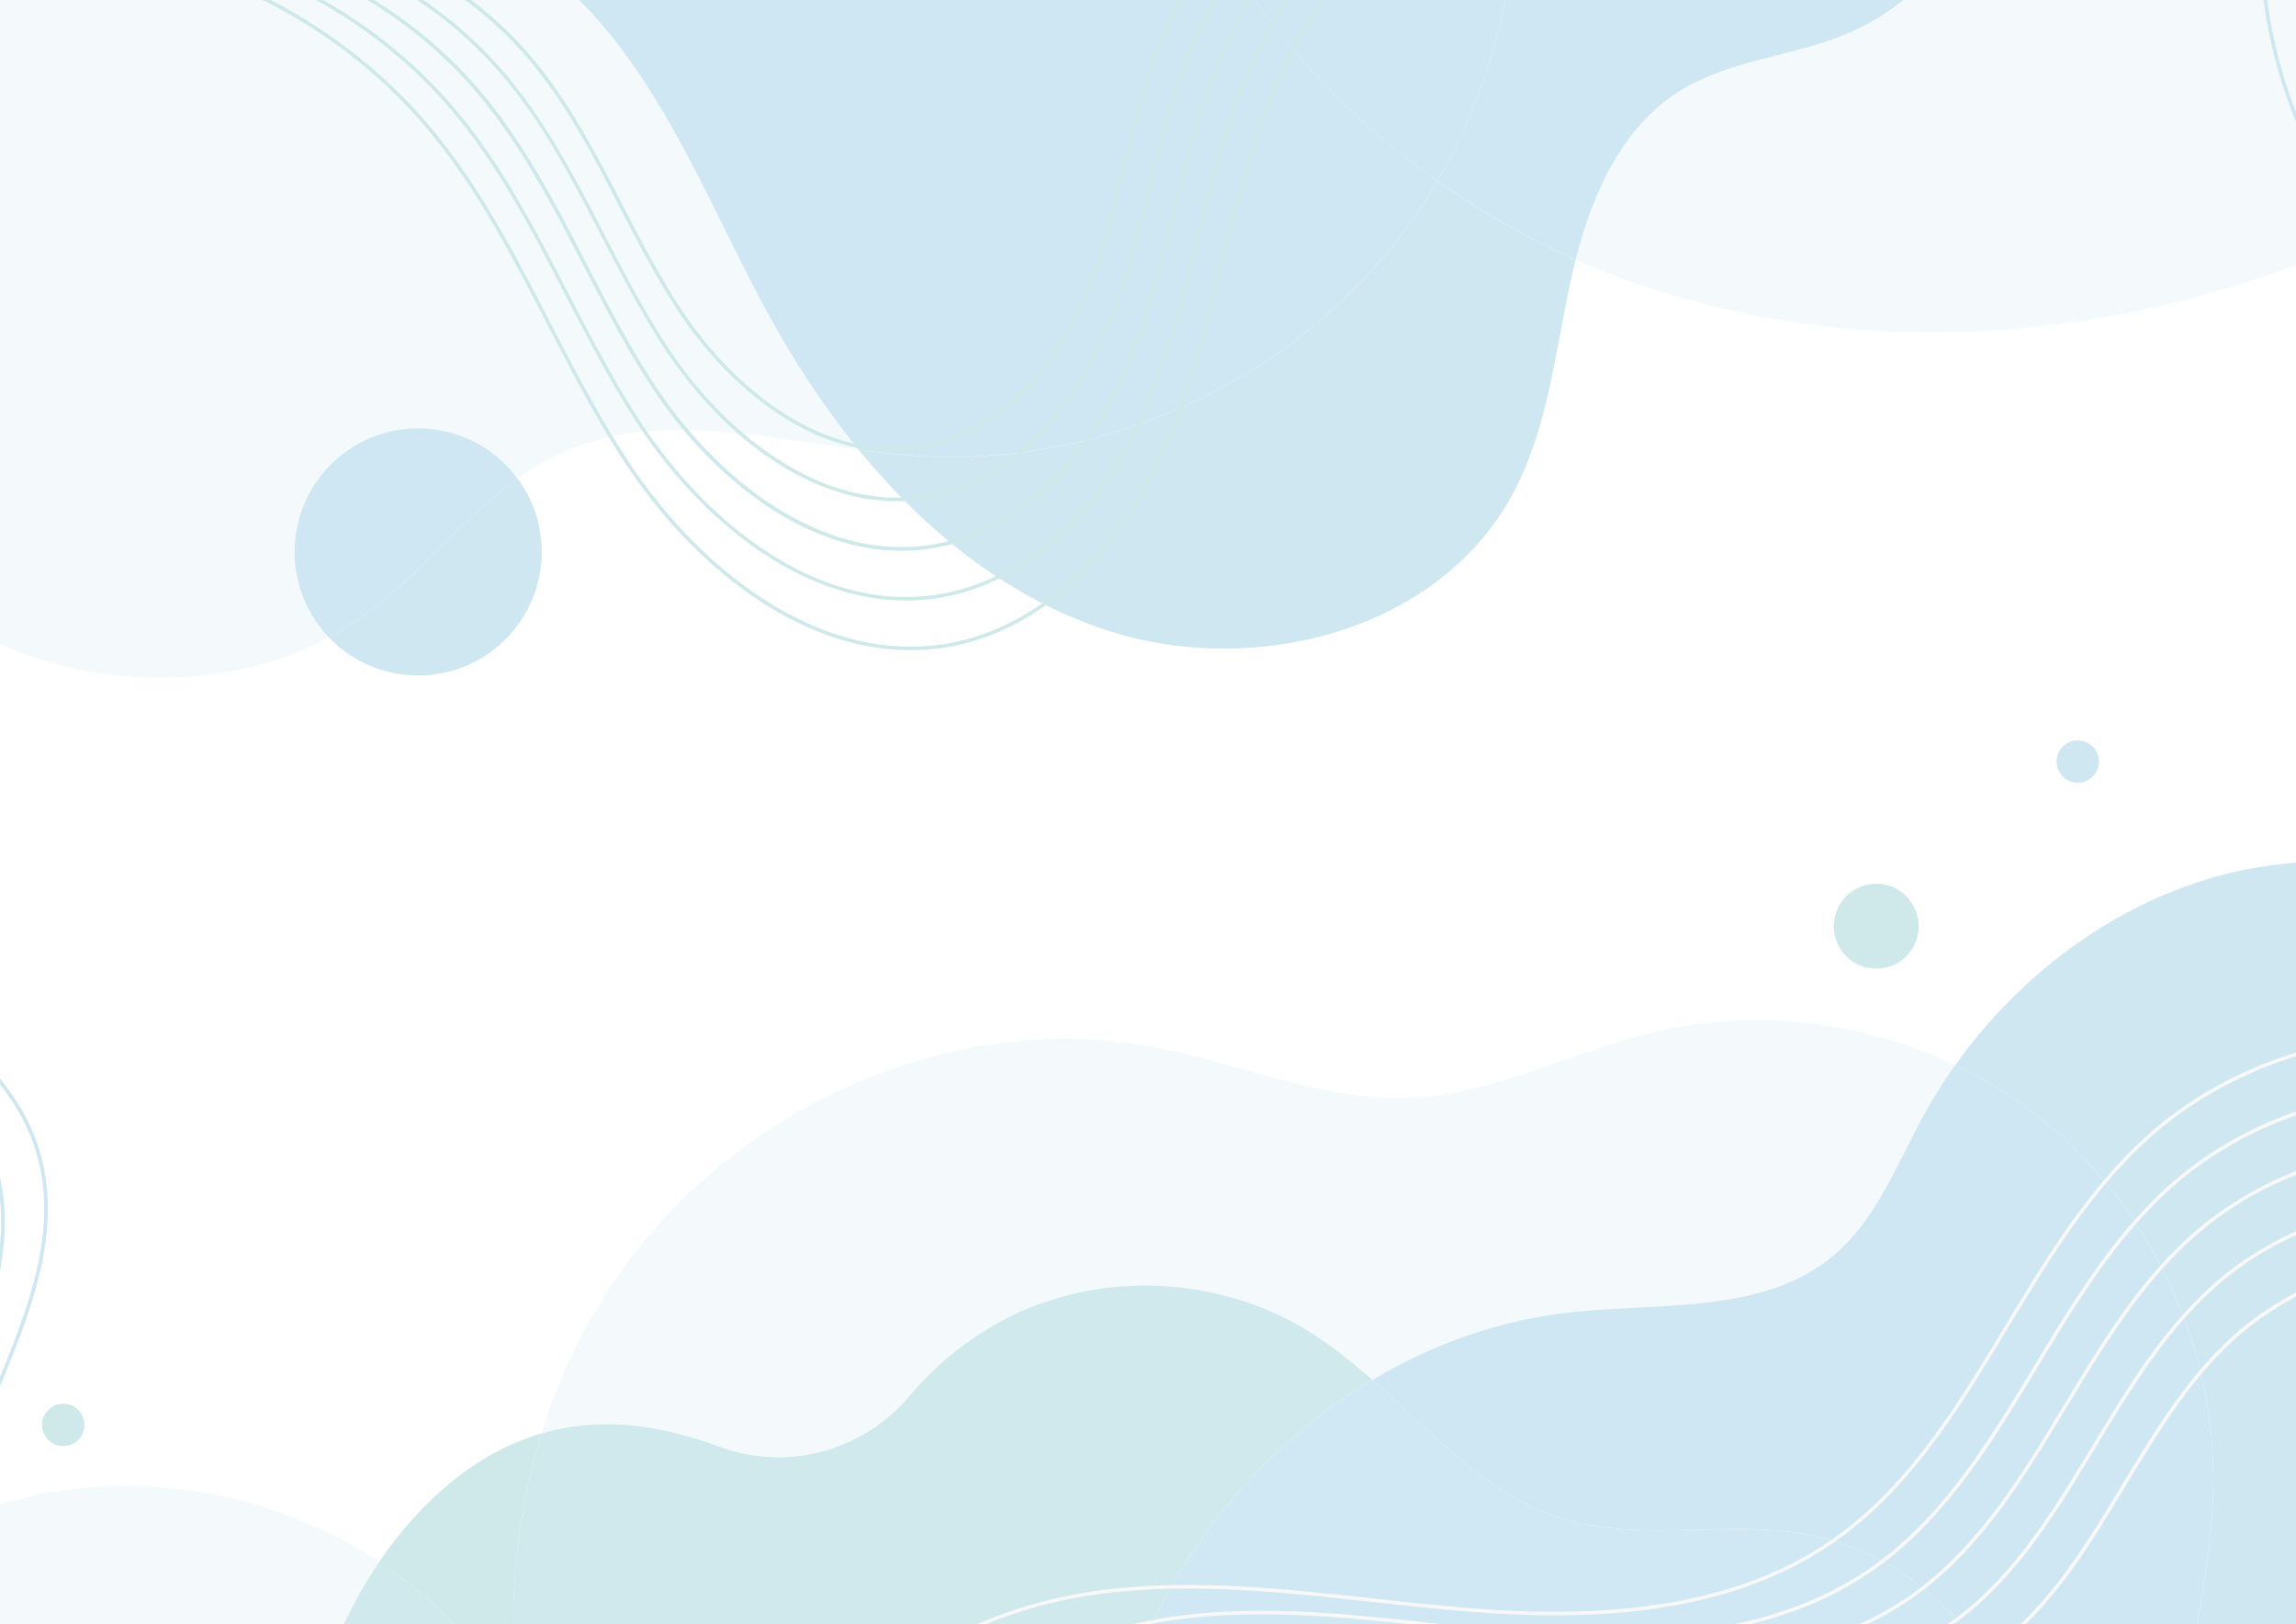 <?xml version="1.0" encoding="UTF-8"?><svg id="Calque_2" xmlns="http://www.w3.org/2000/svg" xmlns:xlink="http://www.w3.org/1999/xlink" viewBox="0 0 432.17 305.66"><defs><style>.cls-1,.cls-2,.cls-3,.cls-4,.cls-5,.cls-6,.cls-7{fill:none;}.cls-2{clip-path:url(#clippath-3);}.cls-3{clip-path:url(#clippath-4);}.cls-4{clip-path:url(#clippath-2);}.cls-5{clip-path:url(#clippath-1);}.cls-8{fill:#0081b9;}.cls-9{fill:#0084bd;}.cls-10{fill:#008892;}.cls-11{fill:#0081b2;}.cls-12{fill:#00889a;}.cls-13{fill:#007ebd;}.cls-14{fill:#c3e5ef;}.cls-15{fill:#d9d9d9;}.cls-6{clip-path:url(#clippath);}.cls-7{opacity:.19;}</style><clipPath id="clippath"><rect class="cls-1" width="432.17" height="305.66"/></clipPath><clipPath id="clippath-1"><rect class="cls-1" y="0" width="432.17" height="305.66"/></clipPath><clipPath id="clippath-2"><rect class="cls-1" x="-2.55" y="-1.98" width="437.27" height="307.93"/></clipPath><clipPath id="clippath-3"><rect class="cls-1" y="0" width="432.17" height="305.66"/></clipPath><clipPath id="clippath-4"><rect class="cls-1" y="0" width="432.17" height="305.66"/></clipPath></defs><g id="Calque_9"><g class="cls-6"><g class="cls-5"><g class="cls-7"><g class="cls-4"><g class="cls-2"><path class="cls-14" d="m146.52,274.25c-3.72,0-7.49-.65-11.12-2-6.9-2.56-13.97-4.22-21.16-4.22-2.09,0-4.2.14-6.31.44-2.06.29-4.06.73-6.02,1.31,3.01-9.73,7.32-19.04,12.95-27.59,18.66-28.3,52.03-46.68,85.66-46.68,5.4,0,10.81.47,16.17,1.46,15.58,2.86,30.64,9.67,46.4,9.67.73,0,1.46-.01,2.19-.04,16.13-.66,30.9-8.84,46.62-12.5,6.12-1.42,12.38-2.12,18.66-2.12,12.9,0,25.81,2.93,37.46,8.49-2.25,3.16-4.3,6.44-6.14,9.83-4.96,9.13-8.82,19.32-16.77,25.99-13.22,11.09-32.56,8.78-49.71,10.7-13.17,1.47-25.76,5.97-37.07,12.72-4.01-3.54-8.16-6.86-12.68-9.58-9.03-5.42-19.57-8.19-30.1-8.19-7.26,0-14.51,1.32-21.26,3.99-8.93,3.54-16.89,9.42-23.07,16.77-6.26,7.45-15.36,11.55-24.7,11.55"/><path class="cls-14" d="m55.44,338.79H-54.67v-45.42c3.6.6,7.21.96,10.87.96.73,0,1.46-.02,2.19-.05,16.12-.66,30.9-8.84,46.62-12.5,6.12-1.42,12.38-2.12,18.66-2.12,16.82,0,33.67,4.99,47.71,14.27-3.72,5.48-6.79,11.45-9.16,17.5-3.42,8.75-5.77,17.99-6.77,27.34"/><path class="cls-14" d="m363.66,62.55c-18.65,0-37.23-2.86-54.88-8.92-4.13-1.42-8.2-3.02-12.19-4.8,3.19-12.49,8.75-24.91,19.54-31.68,9.05-5.69,20.29-6.43,30.26-10.29,5.52-2.13,10.48-5.35,14.76-9.33h-126.64s222.72,0,222.72,0v42.49c-10.81,4.22-21.49,8.8-32.5,12.47-19.63,6.54-40.38,10.06-61.06,10.06"/><path class="cls-14" d="m30.24,127.56c-7.86,0-15.74-1.24-23.19-3.64-20.18-6.5-37.29-20.78-49.78-37.92-4.32-5.92-8.14-12.2-11.93-18.5V-2.46H234.5,106.35c2.02,1.79,3.93,3.69,5.69,5.67,14.64,16.47,22.47,37.7,33.14,56.98,4.72,8.53,10.2,16.82,16.42,24.44-11.26-1.51-22.64-3.74-33.61-3.74-7.84,0-15.46,1.14-22.68,4.5-2.8,1.31-5.41,2.89-7.89,4.68-4.24-5.74-11.05-9.46-18.72-9.46-12.85,0-23.26,10.41-23.26,23.26,0,6.24,2.46,11.91,6.46,16.09-9.64,5.15-20.63,7.6-31.67,7.6"/><path class="cls-11" d="m230.34,122.06c-7.65,0-15.31-1.19-22.48-3.59-18.43-6.18-33.83-18.65-46.25-33.83,3.69.5,7.37.91,11.02,1.15,2.14.14,4.29.21,6.43.21,32.25,0,64.28-15.46,84.1-40.95,2.71-3.49,5.19-7.16,7.42-10.97,8.15,5.76,16.89,10.72,26.01,14.77-.34,1.32-.65,2.64-.93,3.95-3,13.76-4.36,28.22-11.14,40.56-10.41,18.97-32.28,28.72-54.18,28.72"/><path class="cls-8" d="m296.59,48.83c-9.12-4.05-17.86-9.01-26.01-14.77,6.56-11.23,11-23.68,13.16-36.52h77.4c-4.28,3.98-9.23,7.2-14.76,9.33-9.97,3.86-21.21,4.6-30.26,10.29-10.78,6.77-16.35,19.19-19.53,31.68"/><path class="cls-8" d="m179.06,85.99c-2.15,0-4.29-.07-6.43-.21-3.65-.23-7.33-.65-11.02-1.15-6.22-7.62-11.7-15.91-16.42-24.44-10.67-19.28-18.5-40.51-33.14-56.98-1.76-1.99-3.67-3.88-5.69-5.67h128.15c9.62,14.21,21.98,26.56,36.08,36.52-2.23,3.81-4.7,7.48-7.42,10.97-19.81,25.5-51.85,40.95-84.1,40.95"/><path class="cls-13" d="m270.58,34.06c-14.1-9.96-26.46-22.31-36.08-36.52h49.24c-2.17,12.84-6.6,25.3-13.16,36.52"/><path class="cls-11" d="m457.22,338.79h-49.17c.42-5.18,1.18-10.35,2.08-15.43,2.72-15.39,6.69-30.72,6.48-46.34-.34-25.52-12.57-50.67-32.54-66.55-4.95-3.94-10.35-7.28-16.05-10,14.96-21.02,38.4-36.28,64.03-38.1,1.55-.11,3.11-.16,4.66-.16,6.92,0,13.86,1.07,20.51,3.09v173.49Z"/><path class="cls-8" d="m408.05,338.79h-20.95c-.26-1.02-.54-2.02-.84-3.03-6.51-21.92-22.99-42.37-45.41-46.85-4.57-.91-9.23-1.15-13.92-1.15-2.46,0-4.93.06-7.4.13-2.47.06-4.93.13-7.39.13-6.06,0-12.04-.39-17.82-2.15-14.35-4.37-24.6-16.12-36-26.17,11.32-6.76,23.9-11.25,37.07-12.72,17.15-1.92,36.49.4,49.71-10.7,7.95-6.67,11.81-16.86,16.77-25.99,1.84-3.39,3.9-6.67,6.14-9.83,5.7,2.72,11.1,6.06,16.05,10,19.97,15.89,32.2,41.04,32.54,66.55.21,15.62-3.76,30.95-6.48,46.34-.9,5.08-1.65,10.25-2.08,15.43"/><path class="cls-10" d="m97.75,322.11c-5.33-9.16-12.28-17.35-20.58-23.95-1.87-1.49-3.81-2.89-5.8-4.21,7.64-11.26,17.98-20.48,30.53-24.17-5.19,16.78-6.52,34.8-4.15,52.33"/><path class="cls-12" d="m207.54,338.79h-102.26c-1.93-5.8-4.46-11.4-7.53-16.68-2.37-17.53-1.04-35.56,4.15-52.33,1.95-.57,3.96-1.01,6.02-1.31,2.11-.3,4.22-.44,6.31-.44,7.19,0,14.26,1.67,21.16,4.22,3.64,1.35,7.4,2,11.12,2,9.34,0,18.43-4.1,24.7-11.55,6.18-7.35,14.13-13.23,23.07-16.77,6.75-2.68,14-3.99,21.26-3.99,10.53,0,21.07,2.77,30.1,8.19,4.53,2.72,8.67,6.04,12.68,9.58-21.42,12.78-38.31,33.65-46.1,57.49-2.31,7.04-3.84,14.28-4.68,21.59"/><path class="cls-12" d="m101.18,338.79h-45.74c1-9.35,3.35-18.59,6.77-27.34,2.37-6.05,5.44-12.02,9.16-17.5,1.99,1.32,3.93,2.72,5.8,4.21,8.29,6.6,15.25,14.79,20.58,23.95.76,5.63,1.91,11.21,3.43,16.68"/><path class="cls-9" d="m387.1,338.79h-179.55c.84-7.32,2.37-14.55,4.68-21.59,7.79-23.84,24.68-44.72,46.1-57.49,11.4,10.05,21.64,21.8,36,26.17,5.78,1.75,11.77,2.15,17.82,2.15,2.45,0,4.92-.06,7.39-.13,2.47-.06,4.94-.13,7.4-.13,4.69,0,9.35.23,13.92,1.15,22.42,4.48,38.9,24.94,45.41,46.85.3,1,.58,2.01.84,3.03"/><path class="cls-11" d="m78.7,127.13c-6.61,0-12.57-2.75-16.8-7.18,2.08-1.11,4.11-2.35,6.05-3.72,10.74-7.54,18.94-18.6,29.48-26.17,2.85,3.86,4.54,8.64,4.54,13.8,0,12.85-10.41,23.26-23.26,23.26"/><path class="cls-8" d="m61.9,119.96c-4-4.18-6.46-9.84-6.46-16.09,0-12.85,10.41-23.26,23.26-23.26,7.68,0,14.49,3.72,18.72,9.46-10.53,7.57-18.74,18.63-29.48,26.17-1.95,1.37-3.97,2.61-6.05,3.72"/><path class="cls-10" d="m353.16,182.3c-4.41,0-7.98-3.57-7.98-7.99s3.57-7.99,7.98-7.99,7.99,3.58,7.99,7.99-3.57,7.99-7.99,7.99"/><path class="cls-10" d="m11.9,272.16c-2.21,0-3.99-1.79-3.99-3.99s1.79-3.99,3.99-3.99,3.99,1.79,3.99,3.99-1.79,3.99-3.99,3.99"/></g><g class="cls-3"><path class="cls-11" d="m391.09,147.31c-2.21,0-3.99-1.79-3.99-3.99s1.79-3.99,3.99-3.99,3.99,1.79,3.99,3.99-1.79,3.99-3.99,3.99"/><path class="cls-10" d="m5.87-10.42h.11c28.23,0,56.21,13.02,74.38,34.61,15.79,18.75,23.95,42.78,37.57,63.34,6.1,9.21,14.08,17.91,23.23,24.32,9.14,6.41,19.46,10.52,30.21,10.52,2.52,0,5.07-.23,7.63-.7,16.75-3.12,30.01-16.45,37.85-31.49,7.84-15.04,11.22-31.87,15.4-48.22,4.18-16.35,9.48-32.92,20.25-45.82,12.11-14.52,30.95-23.11,49.82-23.11,2.38,0,4.76.14,7.13.42l.08-.68c-2.4-.28-4.81-.42-7.21-.42-19.08,0-38.09,8.67-50.34,23.35-10.88,13.04-16.2,29.71-20.38,46.09-4.18,16.38-7.56,33.16-15.34,48.08-7.78,14.92-20.91,28.08-37.37,31.14-2.52.47-5.03.69-7.51.69-10.58,0-20.76-4.05-29.82-10.4-9.06-6.35-16.99-14.99-23.05-24.13-13.56-20.46-21.72-44.51-37.62-63.4C62.58,1.99,34.42-11.11,5.98-11.11h-.11v.68Z"/><path class="cls-10" d="m15.37-11.46h.1c26.45,0,52.68,12.2,69.71,32.44,14.8,17.57,22.45,40.09,35.22,59.37,5.72,8.63,13.21,16.79,21.78,22.8,8.57,6.01,18.25,9.87,28.33,9.87,2.37,0,4.76-.21,7.16-.66,15.71-2.93,28.15-15.43,35.5-29.53,7.35-14.1,10.52-29.88,14.44-45.21,3.91-15.33,8.89-30.85,18.97-42.94,11.35-13.6,29-21.66,46.68-21.65,2.23,0,4.47.13,6.69.39l.08-.68c-2.25-.26-4.51-.39-6.77-.39-17.89,0-35.72,8.13-47.21,21.9-10.2,12.23-15.19,27.86-19.11,43.21-3.92,15.35-7.09,31.08-14.38,45.07-7.29,13.98-19.6,26.31-35.02,29.18-2.36.44-4.71.65-7.03.65-9.91,0-19.45-3.79-27.94-9.74-8.49-5.95-15.92-14.05-21.6-22.62-12.71-19.17-20.36-41.72-35.26-59.43C68.54.14,42.14-12.14,15.48-12.14h-.11v.68Z"/><path class="cls-10" d="m24.87-12.5h.1c24.68,0,49.15,11.38,65.04,30.26,13.81,16.4,20.95,37.41,32.86,55.4,5.34,8.06,12.33,15.67,20.33,21.28,8,5.61,17.03,9.21,26.46,9.21,2.21,0,4.44-.2,6.69-.62,14.67-2.74,26.28-14.41,33.15-27.57,6.86-13.16,9.82-27.89,13.48-42.2,3.65-14.31,8.29-28.79,17.7-40.07,10.59-12.69,27.05-20.2,43.55-20.2,2.08,0,4.16.12,6.24.36l.08-.68c-2.1-.25-4.21-.37-6.32-.37-16.7,0-33.35,7.59-44.07,20.45-9.52,11.42-14.18,26-17.84,40.33-3.66,14.33-6.62,29.01-13.42,42.05-6.8,13.04-18.28,24.54-32.67,27.22-2.2.41-4.39.61-6.56.61-9.24,0-18.14-3.54-26.06-9.09-7.92-5.55-14.86-13.11-20.15-21.1-11.86-17.89-19-38.93-32.91-55.47C74.5-1.71,49.86-13.18,24.97-13.18h-.1v.68Z"/><path class="cls-10" d="m34.38-13.53h.09c22.91,0,45.62,10.56,60.37,28.09,12.82,15.22,19.44,34.73,30.51,51.44,4.96,7.49,11.45,14.56,18.88,19.77,7.43,5.21,15.82,8.56,24.58,8.56,2.05,0,4.13-.19,6.21-.57,13.63-2.54,24.42-13.39,30.79-25.61,6.37-12.22,9.12-25.9,12.51-39.18,3.39-13.28,7.7-26.73,16.43-37.19,9.82-11.78,25.11-18.75,40.41-18.75,1.93,0,3.87.11,5.79.34l.08-.68c-1.95-.23-3.91-.34-5.87-.34-15.52,0-30.98,7.05-40.94,18.99-8.85,10.61-13.17,24.15-16.57,37.46-3.4,13.31-6.14,26.93-12.46,39.04-6.31,12.1-16.97,22.78-30.31,25.26-2.04.38-4.07.56-6.09.56-8.58,0-16.83-3.28-24.19-8.44-7.35-5.15-13.79-12.16-18.71-19.59-11.01-16.6-17.64-36.15-30.56-51.5C80.47-3.57,57.58-14.22,34.47-14.22h-.09v.68Z"/><path class="cls-10" d="m43.88-14.57h.08c21.13,0,42.09,9.75,55.7,25.92,11.83,14.04,17.94,32.05,28.16,47.47,4.58,6.91,10.57,13.44,17.44,18.25,6.86,4.81,14.61,7.9,22.7,7.9,1.9,0,3.81-.17,5.74-.53,12.6-2.35,22.55-12.36,28.44-23.65,5.88-11.29,8.42-23.91,11.55-36.17,3.13-12.26,7.1-24.66,15.16-34.31,9.06-10.86,23.16-17.29,37.28-17.29,1.78,0,3.57.1,5.34.31l.08-.68c-1.8-.21-3.61-.32-5.42-.32-14.33,0-28.6,6.51-37.8,17.54-8.17,9.79-12.16,22.3-15.3,34.58-3.14,12.28-5.67,24.85-11.5,36.02-5.82,11.17-15.65,21.01-27.96,23.3-1.88.35-3.76.52-5.61.52-7.91,0-15.52-3.03-22.31-7.78-6.78-4.75-12.72-11.22-17.26-18.07-10.16-15.32-16.28-33.36-28.21-47.54-13.75-16.33-34.88-26.16-56.22-26.16h-.08v.68Z"/><path class="cls-15" d="m154.52,388.21c-2.82-10.31-5.18-21.16-5.18-31.74,0-6.98,1.03-13.84,3.61-20.35,4.27-10.73,12.32-19.11,22.2-25.16,9.88-6.05,21.57-9.76,33.08-11.14,5.13-.62,10.28-.87,15.43-.87,17.97,0,36.03,3.07,54.08,4.45,4.9.37,9.88.6,14.86.6,18.64,0,37.36-3.16,52.54-13.68,13.33-9.25,22.16-22.85,30.65-36.82,8.49-13.97,16.63-28.31,28.55-39.08,13.66-12.36,32.13-19.03,50.54-19.03,8.34,0,16.67,1.37,24.53,4.2l.23-.64c-7.94-2.86-16.34-4.24-24.76-4.24-18.57,0-37.19,6.72-50.99,19.21-12.02,10.88-20.19,25.28-28.67,39.24-8.48,13.96-17.27,27.47-30.46,36.61-15.01,10.4-33.59,13.56-52.15,13.56-4.96,0-9.92-.23-14.81-.6-18.01-1.37-36.09-4.45-54.13-4.45-5.17,0-10.34.25-15.51.87-11.6,1.39-23.38,5.13-33.36,11.23-9.97,6.11-18.15,14.59-22.48,25.49-2.63,6.61-3.66,13.56-3.66,20.6,0,10.68,2.38,21.59,5.21,31.92l.66-.18h0Z"/><path class="cls-15" d="m172.09,388.21c-2.67-9.75-4.9-20.02-4.9-30.02,0-6.6.97-13.08,3.42-19.24,4.03-10.15,11.65-18.07,20.99-23.79,9.34-5.72,20.4-9.23,31.29-10.53,4.85-.58,9.72-.82,14.59-.82,16.99,0,34.08,2.91,51.16,4.21,4.64.35,9.35.57,14.06.57,17.63,0,35.35-2.99,49.71-12.94,12.62-8.75,20.97-21.62,29-34.83,8.03-13.22,15.74-26.78,27-36.97,12.92-11.69,30.39-18,47.79-18,7.89,0,15.76,1.3,23.2,3.97l.23-.64c-7.51-2.7-15.47-4.01-23.43-4.01-17.57,0-35.19,6.36-48.25,18.17-11.37,10.29-19.11,23.92-27.13,37.12-8.02,13.21-16.33,25.98-28.81,34.63-14.19,9.84-31.77,12.82-49.32,12.82-4.69,0-9.39-.21-14.01-.56-17.04-1.29-34.14-4.21-51.21-4.21-4.89,0-9.79.24-14.67.83-10.97,1.32-22.12,4.85-31.56,10.63-9.44,5.78-17.17,13.81-21.27,24.12-2.49,6.25-3.47,12.83-3.47,19.5,0,10.1,2.25,20.42,4.93,30.2l.66-.18h0Z"/><path class="cls-15" d="m189.67,388.21c-2.52-9.19-4.62-18.87-4.62-28.3,0-6.22.91-12.33,3.22-18.14,3.8-9.56,10.98-17.03,19.79-22.42,8.8-5.39,19.23-8.7,29.49-9.93,4.58-.55,9.16-.77,13.75-.77,16.02,0,32.13,2.74,48.24,3.97,4.37.33,8.81.53,13.26.53,16.63,0,33.34-2.82,46.89-12.21,11.9-8.25,19.78-20.39,27.35-32.85,7.57-12.46,14.84-25.25,25.46-34.85,12.18-11.02,28.65-16.96,45.05-16.96,7.44,0,14.86,1.22,21.87,3.74l.23-.64c-7.09-2.55-14.59-3.78-22.1-3.78-16.57,0-33.19,6-45.51,17.14-10.73,9.71-18.02,22.56-25.58,35.01-7.56,12.45-15.4,24.49-27.16,32.64-13.38,9.27-29.94,12.09-46.5,12.09-4.43,0-8.85-.2-13.21-.53-16.06-1.22-32.19-3.97-48.29-3.97-4.62,0-9.23.23-13.84.78-10.35,1.24-20.86,4.57-29.77,10.03-8.9,5.45-16.2,13.03-20.06,22.75-2.35,5.9-3.27,12.1-3.27,18.39,0,9.53,2.12,19.26,4.65,28.48l.66-.18h0Z"/><path class="cls-15" d="m207.24,388.21c-2.37-8.64-4.34-17.73-4.34-26.58,0-5.84.86-11.58,3.02-17.03,3.57-8.98,10.31-15.99,18.58-21.06,8.27-5.06,18.06-8.17,27.7-9.33,4.3-.52,8.61-.73,12.92-.73,15.05,0,30.18,2.57,45.31,3.73,4.11.31,8.28.5,12.46.5,15.62,0,31.33-2.65,44.06-11.47,11.19-7.76,18.59-19.16,25.7-30.87,7.11-11.71,13.94-23.72,23.91-32.74,11.44-10.35,26.9-15.93,42.31-15.93,6.98,0,13.96,1.15,20.54,3.51l.23-.64c-6.66-2.39-13.71-3.55-20.77-3.55-15.57,0-31.19,5.64-42.77,16.11-10.08,9.12-16.93,21.2-24.04,32.89-7.11,11.7-14.46,23.01-25.51,30.66-12.56,8.71-28.12,11.35-43.67,11.35-4.16,0-8.31-.19-12.41-.5-15.09-1.15-30.24-3.73-45.37-3.73-4.34,0-8.67.21-13,.73-9.73,1.17-19.61,4.3-27.97,9.42-8.37,5.12-15.22,12.24-18.86,21.38-2.2,5.55-3.07,11.37-3.07,17.28,0,8.96,1.99,18.1,4.37,26.76l.66-.18h0Z"/><path class="cls-15" d="m224.82,388.21c-2.21-8.08-4.06-16.58-4.06-24.86,0-5.46.8-10.83,2.83-15.93,3.34-8.39,9.64-14.95,17.37-19.69,7.73-4.73,16.89-7.64,25.9-8.72,4.02-.48,8.05-.68,12.08-.68,14.07,0,28.23,2.41,42.39,3.49,3.84.29,7.75.47,11.66.47,14.62,0,29.31-2.48,41.23-10.74,10.47-7.26,17.4-17.93,24.05-28.88,6.65-10.95,13.04-22.19,22.37-30.62,10.7-9.68,25.16-14.9,39.57-14.9,6.53,0,13.05,1.07,19.2,3.28l.23-.64c-6.23-2.24-12.83-3.33-19.44-3.33-14.57,0-29.19,5.27-40.02,15.07-9.44,8.54-15.84,19.84-22.49,30.77-6.65,10.94-13.53,21.52-23.86,28.68-11.74,8.14-26.3,10.62-40.84,10.62-3.89,0-7.77-.18-11.6-.47-14.12-1.07-28.29-3.49-42.44-3.49-4.06,0-8.11.2-12.17.69-9.1,1.09-18.35,4.02-26.18,8.82-7.83,4.79-14.25,11.46-17.65,20.02-2.06,5.19-2.88,10.65-2.88,16.18,0,8.38,1.87,16.94,4.08,25.04l.66-.18h0Z"/><path class="cls-11" d="m-60.06,133.69c-.67,2.34-.98,4.71-.98,7.08,0,9.9,5.41,19.72,12.59,26.8,8.9,8.76,20.25,14.4,30.63,21.16,10.38,6.75,20.37,15.35,24.27,27,1.31,3.91,1.87,7.83,1.87,11.76,0,8.48-2.6,17.03-5.9,25.6-3.3,8.57-7.3,17.15-10.08,25.7-3,9.25-4.45,18.94-4.45,28.64,0,23.77,8.73,47.62,24.81,65.2l.5-.46c-15.96-17.44-24.63-41.13-24.63-64.74,0-9.63,1.44-19.25,4.42-28.43,2.76-8.5,6.75-17.07,10.07-25.67,3.31-8.6,5.95-17.22,5.95-25.84,0-4-.57-8-1.9-11.98-3.98-11.9-14.11-20.57-24.54-27.36-10.43-6.78-21.73-12.41-30.52-21.07-7.09-6.98-12.39-16.67-12.39-26.31,0-2.31.3-4.62.95-6.89l-.66-.19Z"/><path class="cls-11" d="m-68.16,136.16c-.67,2.34-.98,4.71-.98,7.08,0,9.9,5.41,19.72,12.59,26.8,8.9,8.76,20.25,14.4,30.63,21.16,10.38,6.75,20.37,15.35,24.27,27,1.31,3.91,1.87,7.83,1.87,11.76,0,8.48-2.6,17.03-5.9,25.6-3.3,8.57-7.3,17.15-10.08,25.7-3,9.25-4.45,18.94-4.45,28.64,0,23.77,8.73,47.62,24.81,65.2l.5-.46c-15.96-17.44-24.63-41.13-24.63-64.74,0-9.63,1.44-19.25,4.42-28.43,2.76-8.5,6.75-17.07,10.07-25.67,3.31-8.6,5.95-17.22,5.95-25.84,0-4-.57-8-1.9-11.98-3.98-11.9-14.11-20.57-24.54-27.36-10.43-6.78-21.73-12.41-30.52-21.07-7.09-6.98-12.39-16.67-12.39-26.31,0-2.31.3-4.62.95-6.89l-.66-.19Z"/><path class="cls-11" d="m338.01-129.95c.88,6.23,4.06,11.7,8.48,16.14,4.42,4.44,10.07,7.88,15.93,10.07,11.7,4.37,24.36,4.9,36.59,6.85,12.23,1.94,24.86,5.72,33.16,14.77,7.39,8.06,10.02,18.36,11.08,29.44,1.06,11.07.55,22.89,1.72,33.91,3.54,33.36,26.05,64.02,56.82,77.4l.27-.63c-30.53-13.27-52.9-43.74-56.41-76.85-1.16-10.95-.65-22.76-1.72-33.9-1.07-11.13-3.72-21.61-11.26-29.83-8.48-9.24-21.27-13.04-33.56-14.99-12.29-1.94-24.9-2.49-36.46-6.81-5.77-2.16-11.35-5.55-15.68-9.91-4.34-4.36-7.43-9.7-8.29-15.75l-.68.1Z"/><path class="cls-11" d="m331.62-124.4c.88,6.23,4.06,11.7,8.48,16.14,4.42,4.44,10.07,7.88,15.93,10.07,11.7,4.37,24.36,4.9,36.59,6.85,12.23,1.94,24.86,5.72,33.16,14.77,7.39,8.06,10.02,18.36,11.08,29.44,1.06,11.07.55,22.89,1.72,33.91,3.54,33.36,26.05,64.02,56.82,77.4l.27-.63c-30.53-13.27-52.9-43.74-56.41-76.85-1.16-10.95-.65-22.76-1.72-33.9-1.07-11.13-3.72-21.61-11.26-29.83-8.48-9.24-21.27-13.04-33.56-14.99-12.29-1.94-24.9-2.49-36.46-6.81-5.77-2.16-11.35-5.55-15.68-9.91-4.34-4.36-7.43-9.7-8.29-15.75l-.68.1Z"/><path class="cls-11" d="m325.23-118.86c.88,6.23,4.06,11.7,8.48,16.14,4.42,4.44,10.07,7.88,15.93,10.07,11.7,4.37,24.36,4.9,36.59,6.85,12.23,1.94,24.86,5.72,33.16,14.77,7.39,8.06,10.02,18.36,11.08,29.44,1.06,11.07.55,22.89,1.72,33.91,3.54,33.36,26.05,64.02,56.82,77.4l.27-.63c-30.53-13.27-52.9-43.74-56.41-76.85-1.16-10.95-.65-22.76-1.72-33.9-1.07-11.13-3.72-21.61-11.26-29.83-8.48-9.24-21.27-13.04-33.56-14.99-12.29-1.94-24.9-2.49-36.46-6.81-5.77-2.16-11.35-5.55-15.68-9.91-4.34-4.36-7.43-9.7-8.29-15.75l-.68.1Z"/><path class="cls-11" d="m318.84-113.31c.88,6.23,4.06,11.7,8.48,16.14,4.42,4.44,10.07,7.88,15.93,10.07,11.7,4.37,24.36,4.9,36.59,6.85,12.23,1.94,24.86,5.72,33.16,14.77,7.39,8.06,10.02,18.36,11.08,29.44,1.06,11.07.55,22.89,1.72,33.91,3.54,33.36,26.05,64.02,56.82,77.4l.27-.63c-30.53-13.27-52.9-43.74-56.41-76.85-1.16-10.95-.65-22.76-1.72-33.9-1.07-11.13-3.72-21.61-11.26-29.83-8.48-9.24-21.27-13.04-33.56-14.99-12.29-1.94-24.9-2.49-36.46-6.81-5.77-2.16-11.35-5.55-15.68-9.91-4.34-4.36-7.43-9.7-8.29-15.75l-.68.1Z"/></g></g></g></g></g></g></svg>